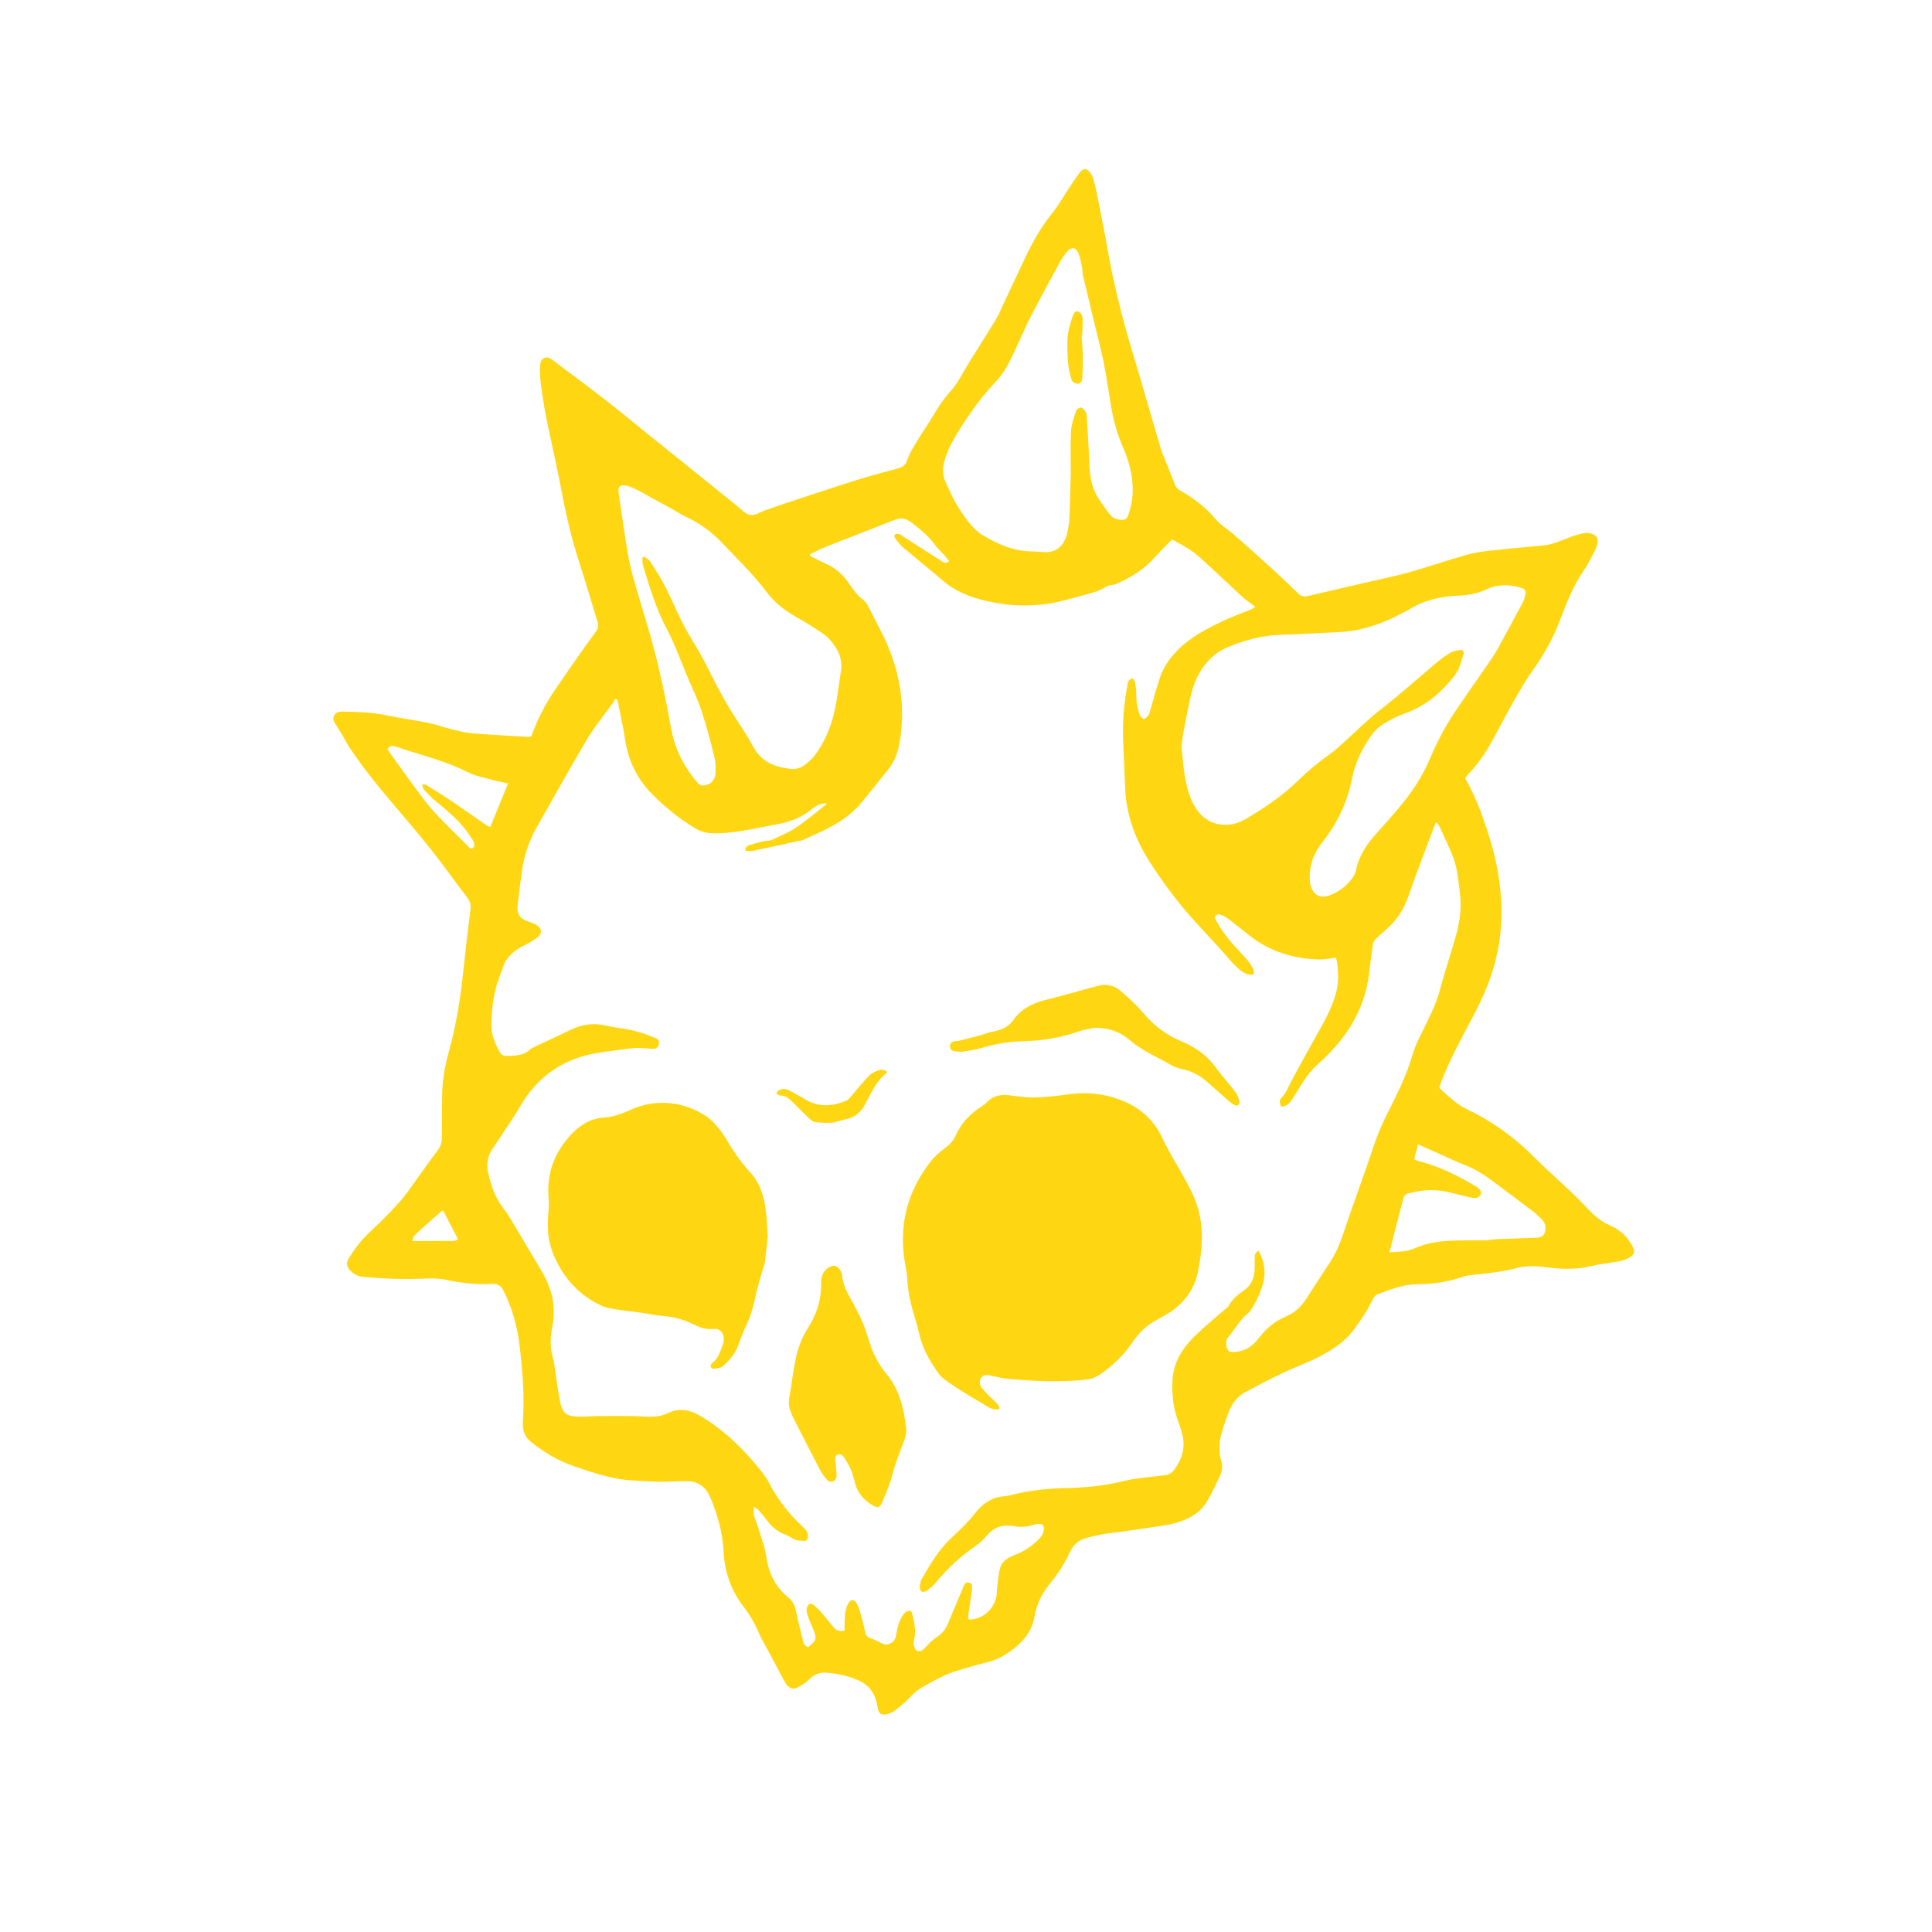 <svg width="80" height="80" viewBox="0 0 80 80" fill="none" xmlns="http://www.w3.org/2000/svg">
<g id="EGG-HUMAN">
<g id="Group 7343">
<g id="SKULL_-_PANTONE_P_169-1_U">
<path id="Vector" d="M22.005 30.48C22.241 29.818 22.556 29.199 22.941 28.625C23.204 28.232 23.473 27.846 23.744 27.46C24.048 27.025 24.352 26.589 24.666 26.163C24.771 26.02 24.788 25.893 24.735 25.721C24.489 24.935 24.263 24.139 24.007 23.358C23.691 22.39 23.454 21.404 23.266 20.399C23.073 19.357 22.829 18.328 22.618 17.288C22.526 16.834 22.459 16.373 22.396 15.911C22.364 15.674 22.353 15.431 22.356 15.191C22.356 15.081 22.392 14.937 22.463 14.871C22.575 14.763 22.728 14.789 22.853 14.883C23.632 15.469 24.412 16.05 25.183 16.648C25.749 17.088 26.302 17.552 26.86 18.004C26.965 18.088 27.073 18.168 27.176 18.251C28.287 19.147 29.398 20.046 30.511 20.941C30.69 21.084 30.869 21.294 31.067 21.324C31.261 21.357 31.48 21.202 31.689 21.129C31.971 21.03 32.253 20.929 32.538 20.835C33.515 20.515 34.49 20.188 35.47 19.879C36.041 19.701 36.618 19.545 37.195 19.392C37.393 19.34 37.505 19.246 37.58 19.023C37.666 18.761 37.817 18.521 37.959 18.286C38.2 17.888 38.469 17.514 38.7 17.112C38.908 16.747 39.158 16.427 39.429 16.118C39.537 15.996 39.63 15.852 39.716 15.711C39.841 15.509 39.95 15.297 40.075 15.097C40.439 14.509 40.807 13.925 41.171 13.339C41.234 13.238 41.294 13.134 41.346 13.028C41.722 12.226 42.095 11.421 42.474 10.621C42.782 9.971 43.141 9.359 43.585 8.806C43.839 8.488 44.044 8.124 44.272 7.78C44.392 7.599 44.511 7.418 44.638 7.243C44.73 7.116 44.842 6.944 44.995 7.017C45.111 7.072 45.217 7.236 45.262 7.378C45.359 7.683 45.417 8.004 45.48 8.321C45.596 8.896 45.704 9.47 45.813 10.044C45.908 10.541 45.988 11.04 46.098 11.531C46.24 12.172 46.395 12.807 46.565 13.438C46.75 14.118 46.959 14.789 47.157 15.464C47.473 16.547 47.788 17.627 48.104 18.71C48.13 18.797 48.178 18.874 48.21 18.957C48.352 19.307 48.498 19.658 48.63 20.014C48.677 20.145 48.737 20.237 48.853 20.303C49.411 20.614 49.915 20.992 50.346 21.503C50.561 21.76 50.862 21.927 51.114 22.151C51.612 22.588 52.107 23.031 52.598 23.48C52.99 23.838 53.377 24.2 53.756 24.572C53.883 24.697 54.008 24.713 54.163 24.678C54.968 24.488 55.776 24.302 56.583 24.116C57.173 23.979 57.765 23.861 58.349 23.697C59.128 23.478 59.899 23.212 60.678 22.988C60.982 22.901 61.294 22.847 61.606 22.812C62.371 22.727 63.137 22.659 63.904 22.586C64.306 22.548 64.672 22.369 65.049 22.228C65.232 22.16 65.421 22.108 65.613 22.073C65.71 22.054 65.818 22.073 65.915 22.103C66.13 22.174 66.207 22.341 66.128 22.576C66.078 22.727 66.005 22.873 65.932 23.012C65.826 23.214 65.721 23.419 65.592 23.605C65.139 24.247 64.862 24.989 64.578 25.728C64.289 26.483 63.895 27.161 63.436 27.806C63.135 28.227 62.881 28.689 62.62 29.145C62.328 29.66 62.056 30.195 61.768 30.715C61.503 31.193 61.197 31.64 60.825 32.028C60.773 32.082 60.728 32.148 60.687 32.2C60.691 32.238 60.687 32.261 60.696 32.275C61.117 33.012 61.406 33.817 61.66 34.631C62.285 36.617 62.396 38.63 61.669 40.611C61.391 41.369 61.001 42.08 60.624 42.788C60.224 43.544 59.789 44.431 59.595 45.045C59.957 45.37 60.312 45.728 60.758 45.94C61.815 46.443 62.758 47.128 63.602 47.987C64.037 48.43 64.504 48.83 64.952 49.256C65.217 49.508 65.48 49.767 65.731 50.037C66.005 50.331 66.3 50.583 66.662 50.739C67.021 50.894 67.325 51.139 67.542 51.501C67.732 51.819 67.712 51.955 67.396 52.115C67.256 52.186 67.097 52.217 66.944 52.245C66.588 52.311 66.227 52.341 65.876 52.428C65.269 52.579 64.664 52.555 64.054 52.478C63.639 52.426 63.223 52.395 62.812 52.506C62.17 52.675 61.516 52.732 60.861 52.807C60.769 52.817 60.676 52.833 60.59 52.864C59.983 53.073 59.363 53.174 58.728 53.177C58.131 53.177 57.578 53.389 57.027 53.6C56.951 53.629 56.878 53.723 56.839 53.805C56.624 54.283 56.327 54.697 56.021 55.104C55.653 55.594 55.154 55.9 54.645 56.166C54.146 56.429 53.612 56.615 53.102 56.858C52.583 57.105 52.075 57.375 51.566 57.644C51.235 57.82 51.013 58.117 50.873 58.484C50.757 58.792 50.643 59.105 50.561 59.425C50.471 59.781 50.471 60.148 50.569 60.506C50.626 60.701 50.617 60.894 50.535 61.068C50.352 61.454 50.18 61.849 49.956 62.209C49.672 62.666 49.228 62.89 48.759 63.043C48.565 63.106 48.361 63.139 48.158 63.172C47.59 63.261 47.019 63.342 46.449 63.424C46.182 63.462 45.912 63.483 45.648 63.532C45.394 63.579 45.137 63.636 44.89 63.716C44.608 63.808 44.41 64.031 44.282 64.309C44.063 64.798 43.764 65.222 43.438 65.624C43.129 66.006 42.92 66.441 42.836 66.938C42.747 67.458 42.483 67.839 42.112 68.157C41.742 68.475 41.346 68.717 40.881 68.83C40.401 68.948 39.927 69.087 39.455 69.24C39.216 69.317 38.99 69.437 38.762 69.548C38.601 69.625 38.45 69.729 38.291 69.809C38.034 69.938 37.821 70.122 37.621 70.341C37.44 70.539 37.223 70.701 37.009 70.861C36.921 70.927 36.807 70.962 36.699 70.988C36.484 71.037 36.368 70.932 36.338 70.694C36.271 70.19 36.038 69.816 35.603 69.607C35.173 69.4 34.718 69.308 34.254 69.265C33.978 69.239 33.728 69.312 33.515 69.536C33.384 69.672 33.216 69.771 33.052 69.863C32.863 69.969 32.686 69.922 32.557 69.738C32.469 69.611 32.402 69.463 32.327 69.324C32.135 68.966 31.943 68.606 31.752 68.249C31.64 68.039 31.513 67.837 31.422 67.615C31.252 67.204 31.028 66.837 30.765 66.493C30.275 65.85 30.01 65.109 29.965 64.269C29.922 63.469 29.715 62.713 29.405 61.991C29.228 61.579 28.918 61.35 28.505 61.336C28.115 61.322 27.725 61.362 27.338 61.358C26.959 61.353 26.58 61.318 26.201 61.301C25.366 61.266 24.582 60.988 23.794 60.722C23.133 60.498 22.532 60.145 21.979 59.698C21.738 59.503 21.628 59.239 21.649 58.908C21.725 57.82 21.641 56.738 21.507 55.662C21.41 54.883 21.201 54.139 20.848 53.447C20.743 53.24 20.612 53.148 20.383 53.163C19.742 53.198 19.107 53.132 18.476 52.995C18.215 52.939 17.942 52.93 17.675 52.941C16.792 52.984 15.914 52.953 15.035 52.871C14.831 52.852 14.66 52.765 14.512 52.619C14.342 52.454 14.325 52.292 14.452 52.085C14.712 51.661 15.014 51.287 15.375 50.957C15.787 50.581 16.18 50.176 16.555 49.757C16.807 49.477 17.018 49.152 17.244 48.842C17.533 48.446 17.81 48.039 18.11 47.653C18.237 47.486 18.297 47.321 18.297 47.105C18.293 46.507 18.303 45.909 18.31 45.311C18.316 44.688 18.437 44.085 18.601 43.49C18.887 42.438 19.064 41.362 19.178 40.27C19.268 39.404 19.369 38.538 19.479 37.677C19.505 37.479 19.475 37.333 19.356 37.178C18.857 36.526 18.381 35.85 17.871 35.205C17.33 34.523 16.766 33.864 16.204 33.203C15.584 32.475 14.986 31.727 14.452 30.922C14.355 30.774 14.277 30.611 14.187 30.458C14.111 30.331 14.034 30.206 13.956 30.082C13.875 29.95 13.752 29.825 13.829 29.649C13.905 29.477 14.06 29.463 14.213 29.465C14.816 29.475 15.414 29.496 16.01 29.62C16.583 29.741 17.162 29.816 17.735 29.933C18.062 29.999 18.379 30.117 18.704 30.197C18.984 30.265 19.266 30.341 19.55 30.364C20.336 30.428 21.122 30.468 21.908 30.515C21.925 30.515 21.942 30.505 22 30.491M25.568 28.98C25.536 28.966 25.501 28.952 25.469 28.938C25.434 28.999 25.404 29.063 25.366 29.119C25.012 29.613 24.623 30.084 24.311 30.607C23.607 31.786 22.945 32.998 22.261 34.189C21.929 34.765 21.707 35.382 21.613 36.053C21.546 36.523 21.492 36.996 21.434 37.467C21.389 37.818 21.524 38.041 21.841 38.145C21.964 38.185 22.091 38.23 22.205 38.293C22.442 38.427 22.468 38.646 22.252 38.818C22.082 38.955 21.888 39.056 21.695 39.152C21.285 39.359 20.943 39.632 20.801 40.129C20.773 40.225 20.732 40.317 20.695 40.411C20.446 41.056 20.355 41.729 20.345 42.428C20.338 42.852 20.5 43.191 20.676 43.537C20.739 43.659 20.835 43.732 20.971 43.725C21.311 43.704 21.662 43.734 21.947 43.457C22.013 43.393 22.11 43.363 22.194 43.323C22.67 43.097 23.148 42.873 23.624 42.645C24.087 42.424 24.56 42.344 25.062 42.464C25.376 42.539 25.701 42.567 26.02 42.631C26.218 42.668 26.416 42.72 26.61 42.781C26.778 42.833 26.939 42.911 27.105 42.97C27.198 43.002 27.29 43.035 27.288 43.163C27.288 43.297 27.226 43.405 27.099 43.424C26.991 43.438 26.879 43.417 26.767 43.412C26.584 43.405 26.397 43.379 26.216 43.4C25.773 43.447 25.333 43.518 24.89 43.577C23.447 43.775 22.297 44.485 21.512 45.855C21.281 46.258 21.012 46.634 20.76 47.02C20.631 47.218 20.5 47.413 20.37 47.611C20.185 47.893 20.14 48.209 20.211 48.538C20.334 49.093 20.51 49.623 20.866 50.063C20.965 50.183 21.051 50.317 21.133 50.451C21.559 51.164 21.979 51.882 22.405 52.593C22.829 53.299 23.038 54.045 22.874 54.9C22.786 55.356 22.756 55.822 22.911 56.281C22.945 56.385 22.95 56.5 22.967 56.611C23.04 57.081 23.096 57.554 23.187 58.018C23.281 58.5 23.447 58.642 23.901 58.658C24.188 58.67 24.476 58.637 24.763 58.635C25.262 58.63 25.762 58.632 26.263 58.637C26.524 58.639 26.782 58.679 27.041 58.663C27.241 58.651 27.454 58.616 27.633 58.526C28.122 58.279 28.565 58.371 29.015 58.639C29.982 59.214 30.789 59.997 31.508 60.896C31.642 61.063 31.765 61.245 31.866 61.438C32.227 62.134 32.703 62.725 33.261 63.238C33.31 63.283 33.358 63.334 33.392 63.393C33.453 63.499 33.489 63.617 33.427 63.737C33.364 63.855 33.261 63.789 33.175 63.796C32.916 63.817 32.727 63.619 32.503 63.537C32.212 63.429 31.978 63.243 31.782 62.989C31.663 62.833 31.541 62.68 31.414 62.532C31.373 62.485 31.314 62.459 31.215 62.388C31.215 62.544 31.198 62.652 31.22 62.748C31.244 62.866 31.306 62.972 31.34 63.087C31.48 63.558 31.67 64.022 31.741 64.504C31.844 65.201 32.141 65.742 32.645 66.149C32.835 66.302 32.914 66.488 32.964 66.726C33.046 67.121 33.145 67.512 33.242 67.903C33.276 68.037 33.313 68.18 33.474 68.197C33.808 67.926 33.829 67.851 33.674 67.463C33.627 67.343 33.567 67.227 33.521 67.105C33.472 66.973 33.418 66.841 33.397 66.702C33.386 66.627 33.422 66.526 33.468 66.462C33.528 66.378 33.625 66.403 33.694 66.462C33.803 66.554 33.911 66.651 34.004 66.759C34.182 66.964 34.348 67.183 34.525 67.39C34.641 67.524 34.787 67.561 34.966 67.521C34.975 67.27 34.971 67.025 35.001 66.787C35.018 66.644 35.065 66.491 35.138 66.371C35.235 66.21 35.384 66.222 35.474 66.392C35.552 66.538 35.603 66.705 35.651 66.867C35.72 67.109 35.771 67.357 35.832 67.601C35.858 67.705 35.901 67.776 36.004 67.816C36.187 67.884 36.368 67.969 36.544 68.058C36.667 68.119 36.773 68.1 36.889 68.041C37.046 67.962 37.091 67.816 37.117 67.651C37.162 67.357 37.244 67.077 37.414 66.841C37.466 66.771 37.559 66.702 37.636 66.693C37.748 66.681 37.772 66.808 37.795 66.907C37.875 67.244 37.933 67.576 37.847 67.926C37.802 68.11 37.879 68.324 37.98 68.357C38.138 68.411 38.234 68.296 38.34 68.19C38.482 68.046 38.624 67.893 38.788 67.787C38.99 67.658 39.141 67.496 39.236 67.267C39.451 66.754 39.669 66.243 39.882 65.73C39.929 65.615 39.976 65.495 40.118 65.53C40.263 65.566 40.265 65.693 40.248 65.82C40.211 66.091 40.168 66.359 40.134 66.629C40.114 66.773 40.054 66.921 40.127 67.065C40.79 67.053 41.277 66.491 41.277 65.9C41.277 65.749 41.311 65.599 41.326 65.448C41.397 64.73 41.486 64.596 42.106 64.351C42.427 64.224 42.702 64.026 42.958 63.791C43.042 63.713 43.124 63.622 43.174 63.518C43.215 63.429 43.24 63.301 43.215 63.21C43.18 63.083 43.049 63.102 42.948 63.111C42.874 63.118 42.801 63.137 42.73 63.158C42.493 63.224 42.257 63.25 42.013 63.196C41.914 63.175 41.811 63.177 41.708 63.175C41.372 63.167 41.1 63.301 40.872 63.577C40.743 63.732 40.594 63.876 40.431 63.989C39.815 64.415 39.257 64.909 38.773 65.507C38.659 65.648 38.514 65.77 38.366 65.872C38.2 65.984 38.069 65.886 38.088 65.671C38.099 65.563 38.129 65.448 38.181 65.359C38.532 64.749 38.893 64.142 39.404 63.673C39.759 63.346 40.101 63.01 40.405 62.624C40.711 62.238 41.098 61.988 41.585 61.958C41.714 61.951 41.841 61.911 41.968 61.88C42.668 61.718 43.374 61.633 44.093 61.619C44.918 61.602 45.74 61.527 46.55 61.322C46.774 61.266 47.006 61.233 47.234 61.202C47.575 61.157 47.915 61.127 48.255 61.082C48.419 61.061 48.55 60.962 48.651 60.821C48.965 60.379 49.099 59.891 48.942 59.338C48.888 59.145 48.821 58.955 48.755 58.766C48.569 58.246 48.522 57.7 48.55 57.152C48.591 56.394 48.972 55.82 49.463 55.333C49.855 54.947 50.281 54.603 50.694 54.24C50.759 54.184 50.843 54.139 50.882 54.066C51.032 53.784 51.263 53.6 51.508 53.433C51.78 53.247 51.919 52.972 51.947 52.631C51.96 52.459 51.952 52.287 51.952 52.115C51.952 51.991 51.952 51.868 52.122 51.798C52.354 52.235 52.432 52.694 52.29 53.181C52.217 53.431 52.115 53.676 51.997 53.904C51.898 54.095 51.784 54.299 51.629 54.426C51.312 54.681 51.14 55.06 50.869 55.349C50.748 55.478 50.755 55.669 50.811 55.836C50.869 56.013 51.022 55.982 51.144 55.977C51.551 55.961 51.874 55.737 52.122 55.41C52.432 55.001 52.802 54.697 53.254 54.509C53.595 54.368 53.864 54.125 54.073 53.805C54.408 53.294 54.736 52.779 55.072 52.268C55.33 51.878 55.502 51.442 55.651 50.993C55.711 50.812 55.773 50.63 55.836 50.451C56.198 49.421 56.568 48.392 56.917 47.354C57.074 46.886 57.274 46.443 57.496 46.01C57.881 45.248 58.26 44.483 58.497 43.643C58.566 43.393 58.684 43.158 58.794 42.925C59.104 42.28 59.449 41.659 59.636 40.946C59.832 40.197 60.086 39.468 60.293 38.721C60.446 38.166 60.528 37.594 60.454 37.011C60.413 36.679 60.379 36.347 60.319 36.02C60.282 35.815 60.22 35.61 60.142 35.417C60.028 35.13 59.892 34.852 59.765 34.572C59.686 34.396 59.623 34.208 59.468 34.04C59.419 34.158 59.378 34.245 59.343 34.337C58.997 35.267 58.639 36.189 58.312 37.126C58.142 37.613 57.888 38.025 57.533 38.364C57.352 38.536 57.158 38.696 56.979 38.87C56.923 38.924 56.863 39.004 56.852 39.082C56.79 39.491 56.742 39.903 56.691 40.315C56.497 41.901 55.683 43.068 54.589 44.052C54.426 44.198 54.266 44.358 54.137 44.539C53.915 44.85 53.722 45.184 53.515 45.509C53.401 45.69 53.261 45.827 53.041 45.817C52.983 45.61 52.97 45.554 53.048 45.478C53.263 45.267 53.356 44.977 53.496 44.716C53.838 44.078 54.193 43.45 54.544 42.819C54.833 42.299 55.126 41.781 55.3 41.197C55.451 40.691 55.431 40.185 55.326 39.656C55.082 39.682 54.863 39.731 54.645 39.729C53.593 39.708 52.613 39.418 51.745 38.743C51.465 38.526 51.192 38.3 50.91 38.084C50.813 38.008 50.705 37.943 50.595 37.895C50.494 37.851 50.378 37.827 50.288 37.985C50.369 38.128 50.449 38.288 50.546 38.434C50.677 38.63 50.817 38.82 50.968 38.997C51.19 39.256 51.431 39.496 51.653 39.755C51.752 39.872 51.838 40.009 51.904 40.153C51.965 40.284 51.898 40.39 51.771 40.364C51.64 40.341 51.5 40.287 51.394 40.202C51.222 40.065 51.063 39.905 50.918 39.736C50.298 39.011 49.622 38.347 49.009 37.613C48.494 36.996 48.025 36.347 47.59 35.664C47.013 34.756 46.636 33.765 46.591 32.645C46.565 31.998 46.539 31.348 46.509 30.701C46.472 29.908 46.537 29.122 46.692 28.347C46.703 28.298 46.705 28.239 46.731 28.204C46.767 28.154 46.821 28.1 46.875 28.093C46.907 28.088 46.974 28.159 46.985 28.206C47.017 28.371 47.056 28.543 47.051 28.71C47.043 29.02 47.09 29.315 47.196 29.599C47.221 29.672 47.303 29.764 47.361 29.766C47.424 29.769 47.493 29.679 47.551 29.623C47.577 29.597 47.587 29.552 47.6 29.515C47.745 29.023 47.872 28.526 48.035 28.044C48.113 27.811 48.233 27.585 48.371 27.387C48.948 26.57 49.766 26.133 50.602 25.73C51 25.54 51.418 25.394 51.825 25.227C51.87 25.208 51.909 25.17 51.975 25.125C51.771 24.968 51.581 24.84 51.414 24.688C50.839 24.16 50.275 23.617 49.697 23.092C49.34 22.767 48.922 22.546 48.528 22.339C48.274 22.602 48.031 22.838 47.805 23.09C47.355 23.593 46.808 23.927 46.216 24.182C46.089 24.236 45.928 24.215 45.816 24.288C45.462 24.511 45.068 24.591 44.683 24.695C44.224 24.817 43.764 24.958 43.296 25.015C42.614 25.097 41.925 25.092 41.245 24.965C40.463 24.822 39.703 24.603 39.059 24.055C38.519 23.593 37.965 23.151 37.421 22.692C37.304 22.593 37.205 22.468 37.108 22.348C37.055 22.282 36.984 22.183 37.083 22.117C37.134 22.082 37.231 22.125 37.309 22.141C37.332 22.146 37.35 22.181 37.373 22.198C37.925 22.551 38.476 22.906 39.027 23.257C39.106 23.308 39.197 23.344 39.3 23.221C39.24 23.151 39.182 23.078 39.122 23.009C38.99 22.866 38.846 22.734 38.73 22.579C38.448 22.193 38.095 21.906 37.726 21.626C37.492 21.447 37.283 21.433 37.029 21.534C36.071 21.915 35.106 22.28 34.148 22.661C33.941 22.744 33.745 22.854 33.543 22.951C33.543 22.974 33.543 22.995 33.543 23.019C33.752 23.122 33.956 23.233 34.169 23.327C34.557 23.499 34.882 23.758 35.132 24.125C35.309 24.384 35.483 24.64 35.735 24.829C35.838 24.904 35.918 25.034 35.978 25.156C36.275 25.773 36.628 26.356 36.87 27.008C37.24 28.004 37.419 29.025 37.33 30.096C37.279 30.729 37.192 31.348 36.788 31.849C36.409 32.322 36.034 32.8 35.647 33.261C34.99 34.04 34.105 34.396 33.239 34.786C33.199 34.805 33.149 34.808 33.104 34.817C32.46 34.956 31.814 35.099 31.17 35.234C31.076 35.252 30.974 35.236 30.882 35.236C30.841 35.095 30.923 35.036 30.996 35.01C31.196 34.939 31.401 34.883 31.605 34.834C31.721 34.805 31.853 34.829 31.958 34.779C32.307 34.619 32.667 34.469 32.987 34.252C33.414 33.967 33.806 33.624 34.213 33.304C34.221 33.297 34.221 33.271 34.223 33.254C33.961 33.283 33.829 33.33 33.567 33.539C33.199 33.831 32.789 34.005 32.346 34.097C32.199 34.127 32.055 34.158 31.909 34.184C31.114 34.328 30.328 34.525 29.515 34.504C29.245 34.497 29.002 34.431 28.772 34.29C28.134 33.906 27.553 33.435 27.019 32.899C26.414 32.289 26.024 31.55 25.889 30.651C25.805 30.094 25.678 29.545 25.57 28.994M48.925 30.945C49.006 31.72 49.043 32.468 49.351 33.158C49.678 33.89 50.266 34.252 51.005 34.132C51.306 34.083 51.564 33.927 51.823 33.77C52.512 33.346 53.177 32.885 53.765 32.306C54.159 31.918 54.581 31.574 55.024 31.259C55.227 31.115 55.414 30.948 55.599 30.781C56.14 30.289 56.658 29.771 57.236 29.324C58.006 28.729 58.734 28.067 59.483 27.441C59.666 27.288 59.858 27.145 60.06 27.027C60.179 26.959 60.323 26.938 60.459 26.916C60.571 26.9 60.644 26.963 60.599 27.1C60.517 27.345 60.463 27.615 60.332 27.825C60.153 28.102 59.927 28.352 59.694 28.58C59.236 29.032 58.704 29.362 58.112 29.566C57.953 29.62 57.797 29.691 57.649 29.771C57.332 29.943 57.012 30.122 56.794 30.435C56.422 30.971 56.118 31.56 55.989 32.221C55.797 33.198 55.399 34.047 54.811 34.801C54.714 34.923 54.622 35.052 54.542 35.187C54.307 35.582 54.204 36.02 54.238 36.488C54.269 36.886 54.527 37.26 55.035 37.081C55.418 36.947 55.733 36.707 55.989 36.375C56.064 36.279 56.122 36.151 56.148 36.027C56.271 35.453 56.566 34.996 56.932 34.582C57.268 34.203 57.608 33.829 57.933 33.44C58.443 32.833 58.891 32.174 59.208 31.421C59.496 30.736 59.836 30.087 60.243 29.479C60.68 28.825 61.139 28.187 61.585 27.538C61.729 27.328 61.875 27.116 62 26.893C62.347 26.269 62.685 25.641 63.021 25.01C63.081 24.897 63.133 24.775 63.159 24.648C63.197 24.462 63.148 24.389 62.98 24.339C62.491 24.193 62.005 24.186 61.537 24.41C61.171 24.584 60.794 24.648 60.401 24.664C59.69 24.695 59.001 24.834 58.372 25.224C58.26 25.295 58.14 25.351 58.023 25.412C57.223 25.829 56.389 26.128 55.494 26.17C54.678 26.208 53.864 26.26 53.048 26.286C52.277 26.309 51.545 26.5 50.83 26.803C50.395 26.987 50.046 27.284 49.769 27.7C49.517 28.079 49.37 28.498 49.278 28.945C49.183 29.409 49.086 29.872 49 30.338C48.961 30.545 48.946 30.757 48.922 30.939M26.593 23.099C26.621 23.08 26.651 23.064 26.679 23.045C26.769 23.122 26.884 23.184 26.946 23.282C27.172 23.64 27.407 23.996 27.592 24.377C27.939 25.092 28.242 25.834 28.664 26.507C28.942 26.949 29.189 27.413 29.424 27.886C29.773 28.592 30.152 29.274 30.585 29.924C30.796 30.244 31.002 30.569 31.185 30.908C31.454 31.412 31.864 31.668 32.367 31.776C32.449 31.793 32.533 31.802 32.615 31.819C32.895 31.88 33.151 31.823 33.377 31.633C33.493 31.534 33.614 31.433 33.709 31.313C33.969 30.981 34.167 30.607 34.327 30.202C34.628 29.435 34.691 28.616 34.818 27.808C34.882 27.396 34.779 27.043 34.551 26.728C34.432 26.563 34.299 26.394 34.139 26.283C33.765 26.022 33.379 25.775 32.983 25.556C32.505 25.29 32.077 24.956 31.736 24.504C31.185 23.774 30.537 23.151 29.917 22.496C29.467 22.019 28.953 21.647 28.369 21.383C28.165 21.291 27.977 21.155 27.779 21.047C27.523 20.905 27.265 20.769 27.008 20.628C26.778 20.501 26.552 20.364 26.315 20.249C26.175 20.181 26.022 20.117 25.872 20.101C25.641 20.075 25.581 20.178 25.62 20.43C25.691 20.898 25.749 21.369 25.824 21.835C25.921 22.433 25.996 23.038 26.145 23.619C26.386 24.553 26.692 25.469 26.952 26.399C27.129 27.027 27.284 27.665 27.424 28.302C27.566 28.94 27.678 29.588 27.803 30.23C27.964 31.054 28.332 31.755 28.849 32.374C28.944 32.487 29.043 32.548 29.192 32.518C29.444 32.468 29.614 32.301 29.627 32.014C29.635 31.793 29.637 31.562 29.583 31.353C29.42 30.698 29.25 30.044 29.039 29.409C28.877 28.924 28.651 28.467 28.453 27.999C28.177 27.345 27.941 26.667 27.611 26.048C27.174 25.222 26.903 24.332 26.632 23.44C26.599 23.334 26.606 23.214 26.595 23.099M44.339 19.604C44.339 19.046 44.317 18.458 44.347 17.872C44.362 17.587 44.463 17.302 44.55 17.027C44.573 16.954 44.69 16.869 44.756 16.874C44.827 16.879 44.901 16.977 44.956 17.053C44.989 17.095 44.995 17.166 44.999 17.225C45.034 17.82 45.079 18.418 45.096 19.013C45.114 19.569 45.165 20.11 45.452 20.585C45.594 20.821 45.766 21.035 45.923 21.261C46.037 21.428 46.197 21.496 46.377 21.52C46.569 21.543 46.662 21.51 46.726 21.308C46.804 21.061 46.873 20.802 46.892 20.545C46.95 19.83 46.778 19.154 46.5 18.519C46.261 17.973 46.104 17.404 46.005 16.817C45.871 16.02 45.768 15.219 45.574 14.436C45.327 13.431 45.084 12.421 44.844 11.414C44.821 11.317 44.832 11.214 44.812 11.115C44.767 10.901 44.739 10.675 44.653 10.479C44.55 10.239 44.377 10.213 44.205 10.399C44.076 10.541 43.968 10.71 43.873 10.882C43.501 11.56 43.137 12.242 42.773 12.925C42.702 13.056 42.635 13.188 42.571 13.325C42.31 13.885 42.067 14.454 41.787 15.003C41.645 15.283 41.468 15.558 41.258 15.777C40.622 16.441 40.093 17.194 39.608 17.987C39.397 18.333 39.216 18.695 39.104 19.1C39.027 19.385 39.02 19.665 39.143 19.929C39.313 20.298 39.473 20.682 39.69 21.018C39.972 21.454 40.267 21.903 40.708 22.169C41.337 22.548 42.002 22.828 42.739 22.833C42.877 22.833 43.017 22.845 43.154 22.859C43.693 22.92 44.067 22.635 44.194 22.056C44.233 21.88 44.27 21.699 44.278 21.517C44.304 20.891 44.319 20.263 44.339 19.604ZM58.717 47.387C58.657 47.62 58.607 47.811 58.555 48.008C58.654 48.044 58.723 48.072 58.794 48.091C59.574 48.298 60.301 48.644 61.005 49.06C61.094 49.112 61.188 49.164 61.262 49.239C61.307 49.286 61.346 49.395 61.324 49.447C61.296 49.515 61.214 49.585 61.148 49.597C61.051 49.616 60.945 49.597 60.846 49.574C60.592 49.517 60.34 49.453 60.088 49.388C59.517 49.24 58.949 49.246 58.383 49.404C58.383 49.404 58.366 49.409 58.355 49.409C58.219 49.423 58.14 49.505 58.103 49.649C57.989 50.096 57.868 50.543 57.754 50.99C57.683 51.268 57.614 51.548 57.535 51.856C57.909 51.833 58.263 51.833 58.594 51.685C59.163 51.428 59.761 51.379 60.364 51.365C60.732 51.355 61.102 51.365 61.473 51.358C61.658 51.353 61.841 51.315 62.026 51.308C62.545 51.287 63.064 51.27 63.583 51.254C63.736 51.249 63.889 51.237 63.957 51.059C64.033 50.863 64.005 50.675 63.869 50.524C63.746 50.388 63.611 50.261 63.467 50.153C62.905 49.724 62.336 49.303 61.77 48.879C61.417 48.616 61.046 48.392 60.639 48.234C60.316 48.11 60.002 47.957 59.686 47.816C59.378 47.679 59.072 47.54 58.721 47.385M21.038 32.438C20.848 32.398 20.648 32.365 20.456 32.311C20.082 32.205 19.686 32.139 19.339 31.962C18.409 31.487 17.408 31.266 16.437 30.931C16.323 30.891 16.163 30.83 16.043 31.021C16.112 31.122 16.18 31.226 16.254 31.327C16.667 31.899 17.078 32.473 17.5 33.035C17.694 33.292 17.899 33.541 18.118 33.77C18.512 34.182 18.924 34.579 19.326 34.982C19.367 35.022 19.404 35.074 19.449 35.104C19.539 35.168 19.649 35.104 19.638 34.989C19.632 34.911 19.604 34.827 19.563 34.765C19.451 34.593 19.333 34.422 19.203 34.264C18.85 33.831 18.424 33.49 18.002 33.141C17.84 33.007 17.696 32.847 17.552 32.692C17.515 32.652 17.509 32.577 17.479 32.482C17.561 32.489 17.612 32.478 17.647 32.499C18.023 32.737 18.402 32.969 18.771 33.219C19.244 33.539 19.709 33.871 20.179 34.196C20.215 34.219 20.261 34.226 20.302 34.24C20.549 33.636 20.79 33.047 21.04 32.435M18.349 50.122C18.316 50.138 18.291 50.145 18.269 50.164C17.946 50.449 17.621 50.731 17.304 51.021C17.203 51.113 17.096 51.209 17.074 51.388C17.664 51.388 18.235 51.388 18.805 51.386C18.861 51.386 18.915 51.341 18.967 51.318C18.758 50.91 18.558 50.527 18.349 50.122Z" fill="#FED712"/>
<path id="Vector_2" d="M41.389 58.34C41.243 58.383 41.109 58.362 40.982 58.296C40.849 58.225 40.722 58.143 40.593 58.065C40.399 57.95 40.201 57.839 40.009 57.717C39.684 57.505 39.346 57.31 39.044 57.063C38.866 56.914 38.737 56.688 38.605 56.484C38.34 56.074 38.147 55.629 38.039 55.137C37.977 54.853 37.882 54.575 37.802 54.295C37.679 53.869 37.593 53.434 37.572 52.984C37.563 52.803 37.533 52.621 37.499 52.443C37.176 50.786 37.559 49.331 38.56 48.065C38.728 47.853 38.941 47.681 39.154 47.521C39.329 47.392 39.471 47.241 39.561 47.037C39.796 46.507 40.168 46.123 40.625 45.827C40.705 45.775 40.788 45.726 40.853 45.655C41.12 45.361 41.445 45.309 41.803 45.354C42.162 45.399 42.524 45.455 42.881 45.443C43.353 45.429 43.824 45.373 44.294 45.307C45.008 45.208 45.708 45.288 46.38 45.537C47.14 45.82 47.752 46.314 48.133 47.126C48.359 47.613 48.641 48.068 48.903 48.533C49.177 49.018 49.455 49.501 49.61 50.047C49.853 50.906 49.784 51.77 49.61 52.631C49.44 53.476 48.957 54.043 48.279 54.441C48.107 54.542 47.93 54.631 47.76 54.735C47.424 54.94 47.147 55.21 46.914 55.554C46.554 56.088 46.102 56.526 45.59 56.886C45.4 57.02 45.194 57.105 44.968 57.129C43.865 57.246 42.763 57.194 41.663 57.086C41.469 57.067 41.279 57.013 41.088 56.975C41.034 56.964 40.978 56.947 40.924 56.94C40.797 56.924 40.679 56.947 40.61 57.081C40.537 57.223 40.569 57.368 40.659 57.477C40.823 57.667 41.002 57.846 41.18 58.02C41.269 58.108 41.381 58.169 41.389 58.336" fill="#FED712"/>
<path id="Vector_3" d="M31.785 51.259C31.753 51.549 31.716 51.92 31.666 52.288C31.651 52.405 31.595 52.516 31.563 52.634C31.477 52.942 31.38 53.25 31.311 53.563C31.214 54.017 31.104 54.465 30.902 54.881C30.777 55.14 30.676 55.413 30.577 55.688C30.448 56.051 30.211 56.322 29.948 56.562C29.853 56.649 29.692 56.653 29.556 56.677C29.515 56.684 29.442 56.637 29.429 56.594C29.416 56.554 29.447 56.467 29.481 56.444C29.746 56.26 29.828 55.954 29.935 55.665C30.058 55.331 29.875 54.987 29.558 55.027C29.223 55.069 28.938 54.949 28.65 54.811C28.273 54.627 27.883 54.521 27.47 54.495C27.175 54.476 26.884 54.403 26.591 54.361C26.243 54.312 25.894 54.279 25.547 54.222C25.33 54.187 25.102 54.156 24.904 54.065C24.016 53.65 23.358 52.963 22.942 52.008C22.705 51.464 22.641 50.887 22.701 50.289C22.722 50.071 22.735 49.845 22.718 49.626C22.623 48.557 22.974 47.689 23.67 46.955C24.047 46.557 24.477 46.312 25 46.279C25.416 46.251 25.795 46.098 26.174 45.931C26.387 45.837 26.613 45.761 26.839 45.721C27.703 45.568 28.518 45.738 29.266 46.237C29.444 46.354 29.597 46.526 29.739 46.698C29.888 46.877 30.021 47.075 30.142 47.279C30.418 47.752 30.734 48.183 31.096 48.581C31.483 49.007 31.64 49.565 31.714 50.146C31.757 50.487 31.763 50.831 31.791 51.261" fill="#FED712"/>
<path id="Vector_4" d="M32.667 58.037C32.667 57.968 32.667 57.957 32.667 57.947C32.846 57.062 32.857 56.133 33.272 55.314C33.326 55.208 33.38 55.102 33.444 55.003C33.8 54.45 34.011 53.847 33.998 53.163C33.994 52.882 34.067 52.645 34.301 52.492C34.523 52.348 34.685 52.393 34.812 52.635C34.84 52.687 34.87 52.746 34.872 52.802C34.896 53.238 35.117 53.584 35.313 53.937C35.57 54.398 35.796 54.873 35.942 55.387C36.104 55.947 36.343 56.457 36.706 56.888C37.245 57.526 37.423 58.317 37.523 59.138C37.544 59.317 37.49 59.524 37.423 59.694C37.245 60.15 37.068 60.602 36.945 61.084C36.846 61.47 36.681 61.84 36.528 62.207C36.435 62.428 36.347 62.454 36.151 62.341C35.813 62.148 35.544 61.88 35.421 61.468C35.361 61.266 35.316 61.056 35.236 60.863C35.16 60.682 35.059 60.51 34.95 60.35C34.885 60.254 34.775 60.176 34.659 60.242C34.547 60.305 34.581 60.432 34.594 60.543C34.614 60.712 34.635 60.884 34.642 61.054C34.646 61.167 34.622 61.28 34.508 61.331C34.388 61.388 34.286 61.336 34.211 61.24C34.121 61.127 34.03 61.009 33.961 60.877C33.6 60.183 33.242 59.484 32.887 58.783C32.76 58.533 32.652 58.274 32.665 58.037" fill="#FED712"/>
<path id="Vector_5" d="M45.372 42.553C45.208 42.589 44.945 42.614 44.702 42.699C43.91 42.979 43.1 43.104 42.269 43.12C41.722 43.132 41.182 43.24 40.65 43.391C40.4 43.462 40.142 43.507 39.886 43.544C39.761 43.563 39.627 43.544 39.5 43.523C39.403 43.507 39.328 43.441 39.337 43.313C39.345 43.193 39.41 43.132 39.515 43.118C39.58 43.109 39.645 43.109 39.709 43.095C39.97 43.031 40.23 42.965 40.491 42.897C40.706 42.838 40.917 42.751 41.134 42.713C41.468 42.654 41.761 42.523 41.97 42.226C42.349 41.692 42.885 41.501 43.456 41.362C43.925 41.247 44.39 41.113 44.857 40.986C45.072 40.927 45.288 40.864 45.503 40.812C45.841 40.729 46.158 40.816 46.42 41.045C46.739 41.32 47.055 41.607 47.329 41.934C47.764 42.452 48.263 42.836 48.866 43.092C49.419 43.328 49.934 43.641 50.319 44.17C50.584 44.533 50.886 44.862 51.159 45.218C51.234 45.314 51.282 45.446 51.314 45.571C51.355 45.721 51.26 45.818 51.129 45.761C51.03 45.719 50.94 45.639 50.853 45.566C50.541 45.295 50.238 45.015 49.925 44.747C49.646 44.507 49.327 44.351 48.974 44.274C48.795 44.234 48.61 44.175 48.451 44.081C47.891 43.751 47.29 43.509 46.78 43.069C46.407 42.746 45.959 42.56 45.372 42.56" fill="#FED712"/>
<path id="Vector_6" d="M36.723 44.423C36.297 44.74 36.088 45.232 35.842 45.692C35.655 46.045 35.401 46.28 35.022 46.346C34.839 46.377 34.664 46.466 34.481 46.482C34.245 46.503 34.001 46.492 33.764 46.464C33.672 46.454 33.577 46.377 33.504 46.306C33.258 46.076 33.02 45.836 32.781 45.596C32.638 45.455 32.486 45.356 32.285 45.359C32.236 45.359 32.186 45.3 32.137 45.267C32.18 45.222 32.214 45.159 32.264 45.135C32.429 45.058 32.589 45.095 32.744 45.185C32.94 45.297 33.142 45.398 33.336 45.518C33.9 45.864 34.475 45.815 35.052 45.572C35.132 45.54 35.194 45.448 35.257 45.377C35.506 45.093 35.739 44.79 36.004 44.524C36.12 44.409 36.292 44.348 36.449 44.296C36.523 44.27 36.617 44.324 36.703 44.341C36.71 44.369 36.716 44.395 36.723 44.423Z" fill="#FED712"/>
<path id="Vector_7" d="M44.785 13.902C44.803 14.172 44.833 14.443 44.837 14.716C44.841 15.017 44.833 15.321 44.816 15.622C44.809 15.74 44.785 15.879 44.637 15.888C44.503 15.895 44.394 15.815 44.357 15.683C44.297 15.462 44.241 15.234 44.226 15.006C44.2 14.634 44.178 14.255 44.215 13.885C44.245 13.591 44.346 13.3 44.447 13.02C44.514 12.836 44.699 12.85 44.785 13.034C44.818 13.102 44.833 13.187 44.833 13.264C44.833 13.476 44.818 13.688 44.809 13.9C44.8 13.9 44.794 13.9 44.785 13.9" fill="#FED712"/>
</g>
</g>
</g>
</svg>
